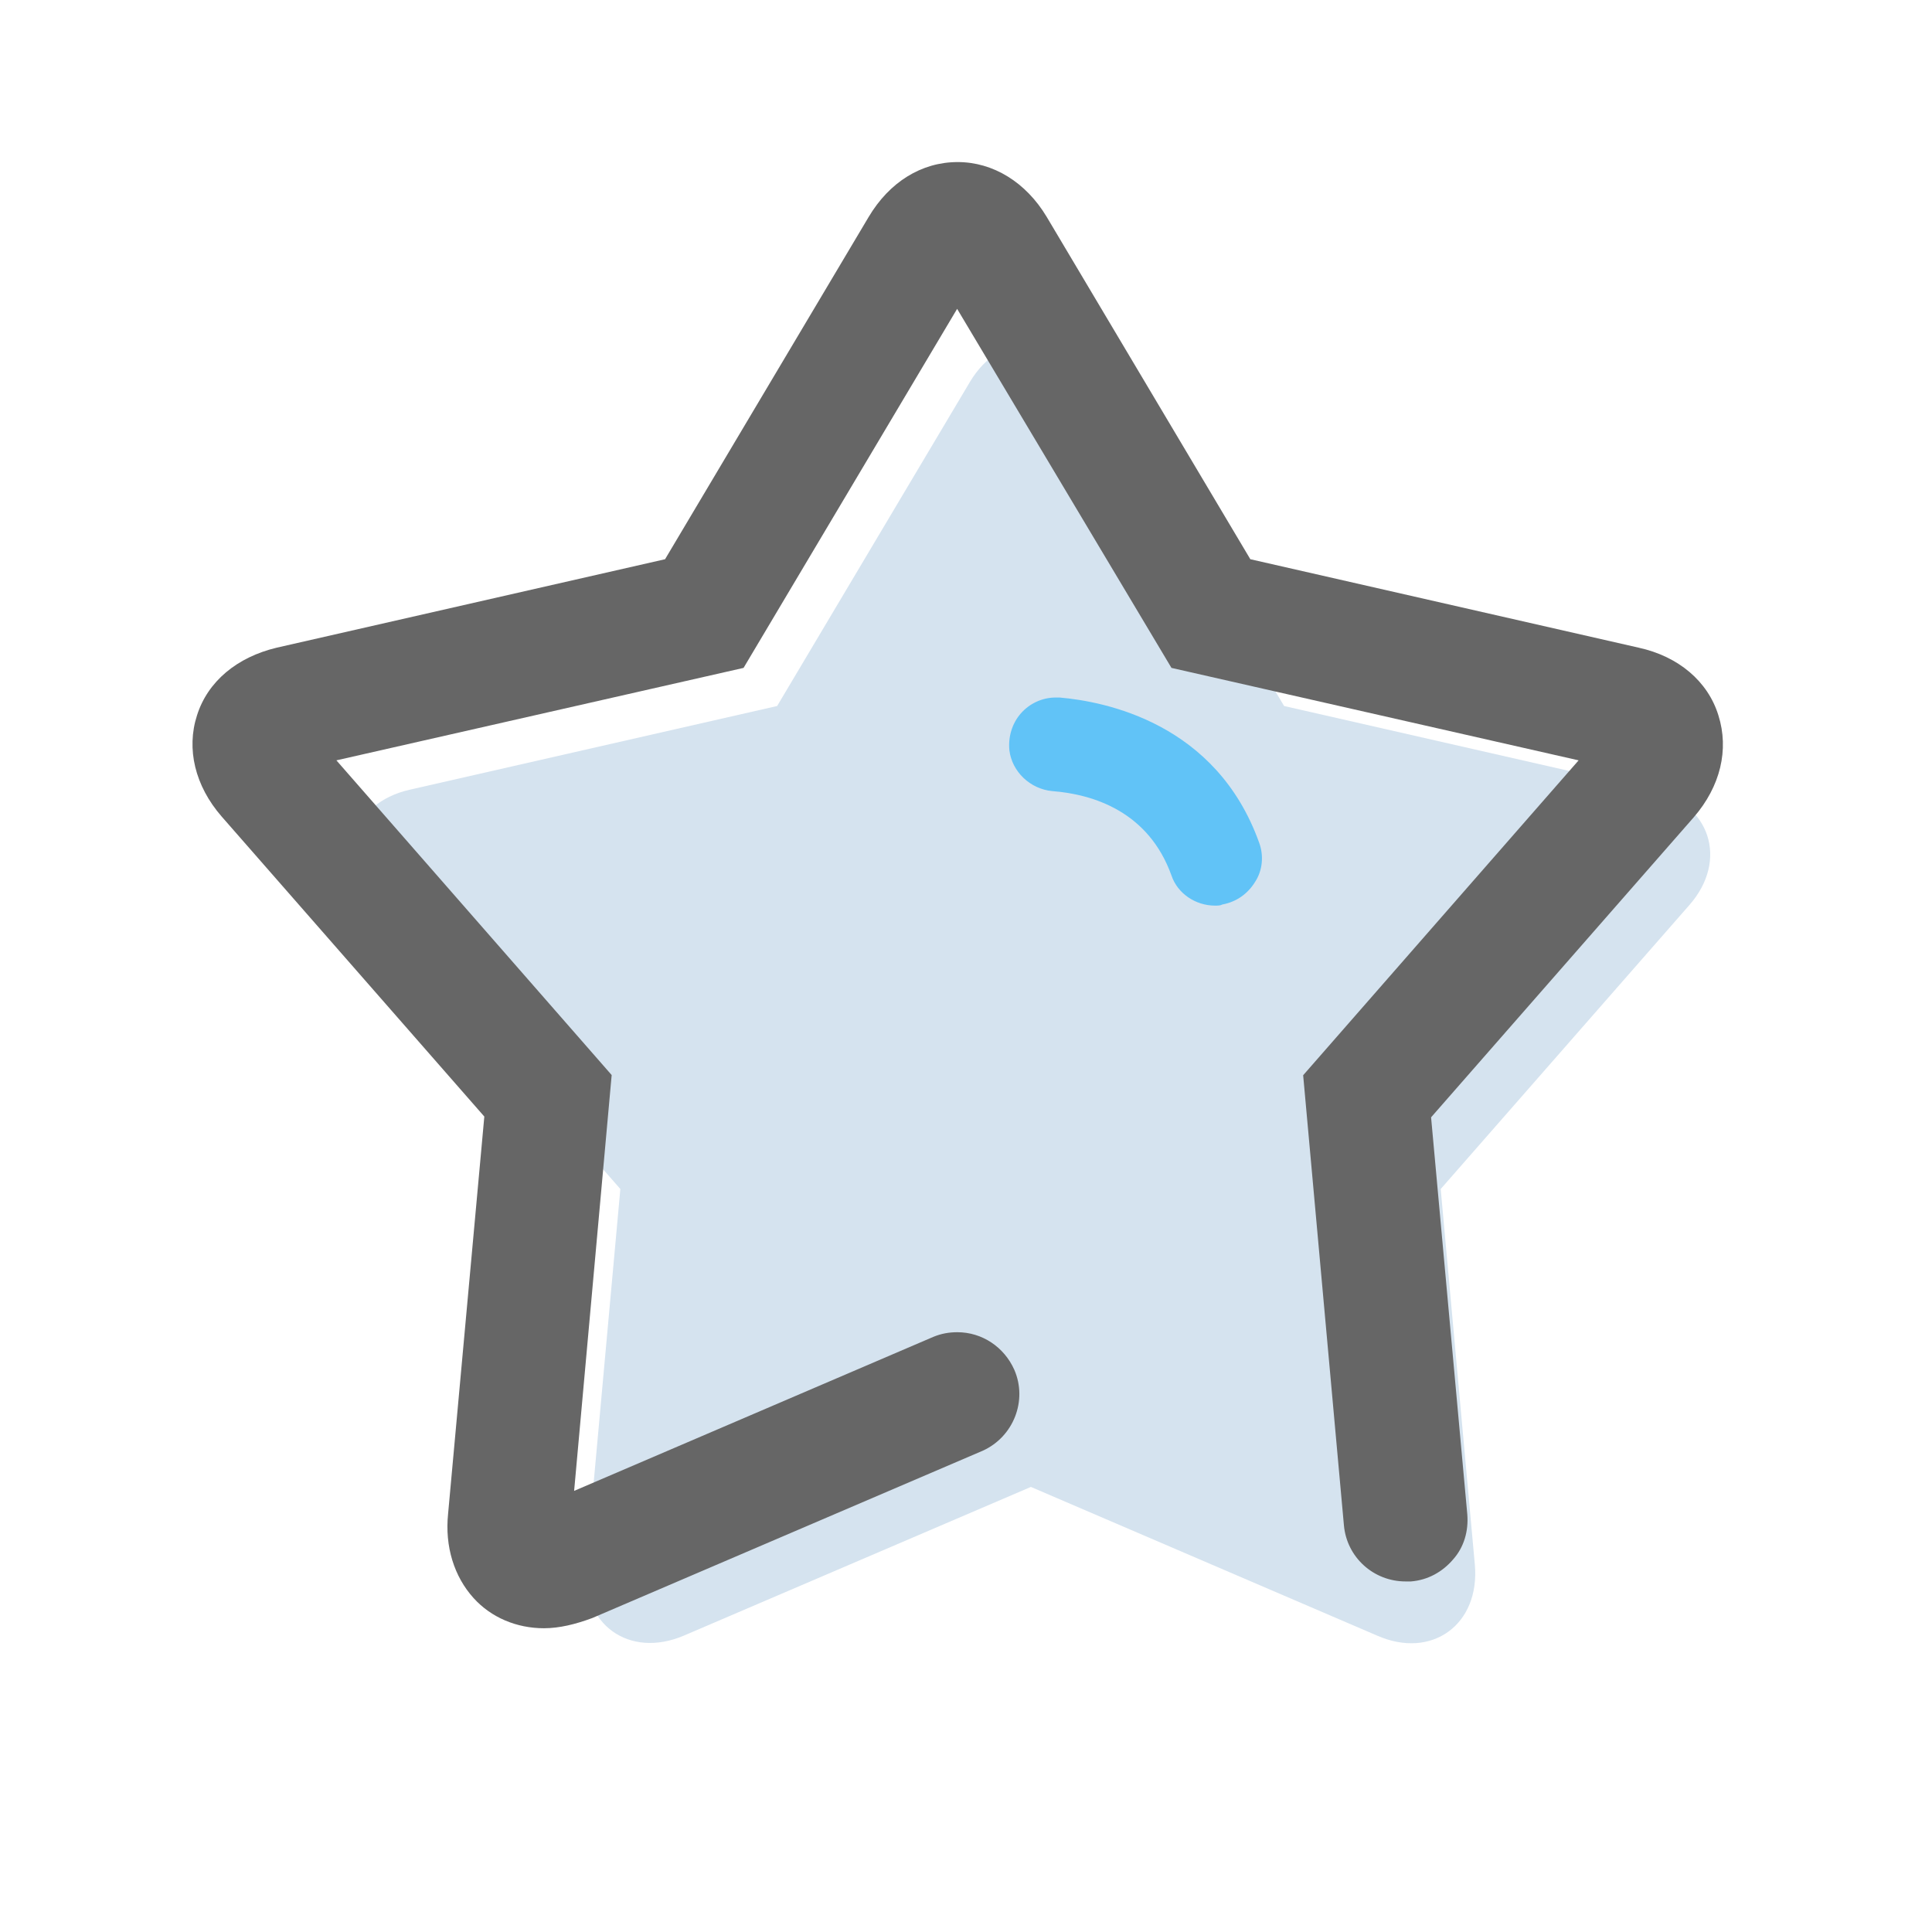 <?xml version="1.0" encoding="utf-8"?>
<!-- Generator: Adobe Illustrator 22.0.0, SVG Export Plug-In . SVG Version: 6.00 Build 0)  -->
<svg version="1.1" id="图层_1" xmlns="http://www.w3.org/2000/svg" xmlns:xlink="http://www.w3.org/1999/xlink" x="0px" y="0px"
	 viewBox="0 0 1024 1024" style="enable-background:new 0 0 1024 1024;" xml:space="preserve">
<style type="text/css">
	.st0{clip-path:url(#SVGID_2_);fill:#D5E3EF;}
	.st1{clip-path:url(#SVGID_2_);fill:#666666;}
	.st2{fill:#61C3F7;}
</style>
<g>
	<g>
		<defs>
			<rect id="SVGID_1_" x="102.1" y="85.6" width="812" height="787.5"/>
		</defs>
		<clipPath id="SVGID_2_">
			<use xlink:href="#SVGID_1_"  style="overflow:visible;"/>
		</clipPath>
		<path class="st0" d="M362.5,866.9c-29.1,12.4-54.7-6-51.8-37.6l18.1-199.1L197.1,479.7c-20.9-23.8-11-54,19.9-61.1l194.9-44.4
			l102.2-171.8c16.3-27.3,47.9-27.3,64.3,0l102.2,171.8l194.9,44.4c30.9,7.1,40.8,37.3,19.9,61.1L763.6,630.2l18.1,199.1
			c2.8,31.6-22.7,50.4-51.8,37.6l-183.5-78.8L362.5,866.9z M362.5,866.9"/>
		<path class="st1" d="M288.3,863c-14.5,0-28-5.7-37.3-16c-10.3-11.4-15.3-27.3-13.5-44.7l19.2-210.5l-139.2-159
			c-14.2-16.3-18.8-35.9-13.1-53.6c5.7-18.1,21.3-30.9,42.2-35.9l205.9-46.9l107.9-181.4c11-18.5,28-29.1,47.2-29.1
			c18.8,0,36.2,10.7,47.2,29.1l107.9,181.4l205.9,46.9c20.9,4.6,36.6,17.7,42.2,35.9c5.7,18.1,1.1,37.6-13.1,54l-139.2,159
			l19.2,210.5c0.7,8.9-1.8,17.4-7.5,23.8c-5.7,6.7-13.5,11-22.4,11.7h-2.8c-17,0-31.2-12.8-32.7-29.8l-21.6-238.5L836.7,403
			l-215.8-49L507.3,163.7L394.1,354l-215.8,49l145.9,166.8l-19.9,220.4l190.3-81.6c4.3-1.8,8.5-2.5,12.8-2.5
			c13.1,0,24.8,7.8,30.2,19.9c7.1,16.3-0.4,35.5-16.7,42.9l-207,88.7C305,860.9,296.5,863,288.3,863L288.3,863z M288.3,863"/>
	</g>
	<path class="st2" d="M644,480c-10.3,0-19.9-6.4-23.1-16c-12.1-33.7-41.2-43-63.2-44.7c-11.7-1.1-21.3-10.3-22.7-21.6
		c-0.7-7.1,1.4-14.2,6-19.5c4.6-5.3,11.4-8.5,18.5-8.5h2.1c24.1,2.1,83.1,13.5,105.8,77c2.5,6.8,1.8,14.6-2.1,20.6
		c-3.9,6.4-9.9,10.7-17.4,12.1C646.8,480,645.4,480,644,480L644,480z M644,480"/>
	<path class="st2" d="M624.1,463c-13.5-36.6-45.8-45.4-66-46.9c-9.9-0.7-18.1-8.5-19.5-18.8c-1.8-13.5,9.2-24.8,22.7-23.8
		c36.6,2.8,83.8,21.3,102.9,74.9c4.6,12.4-3.6,25.9-16.7,28C637.6,477.9,627.7,472.2,624.1,463L624.1,463z M624.1,463"/>
</g>
</svg>
